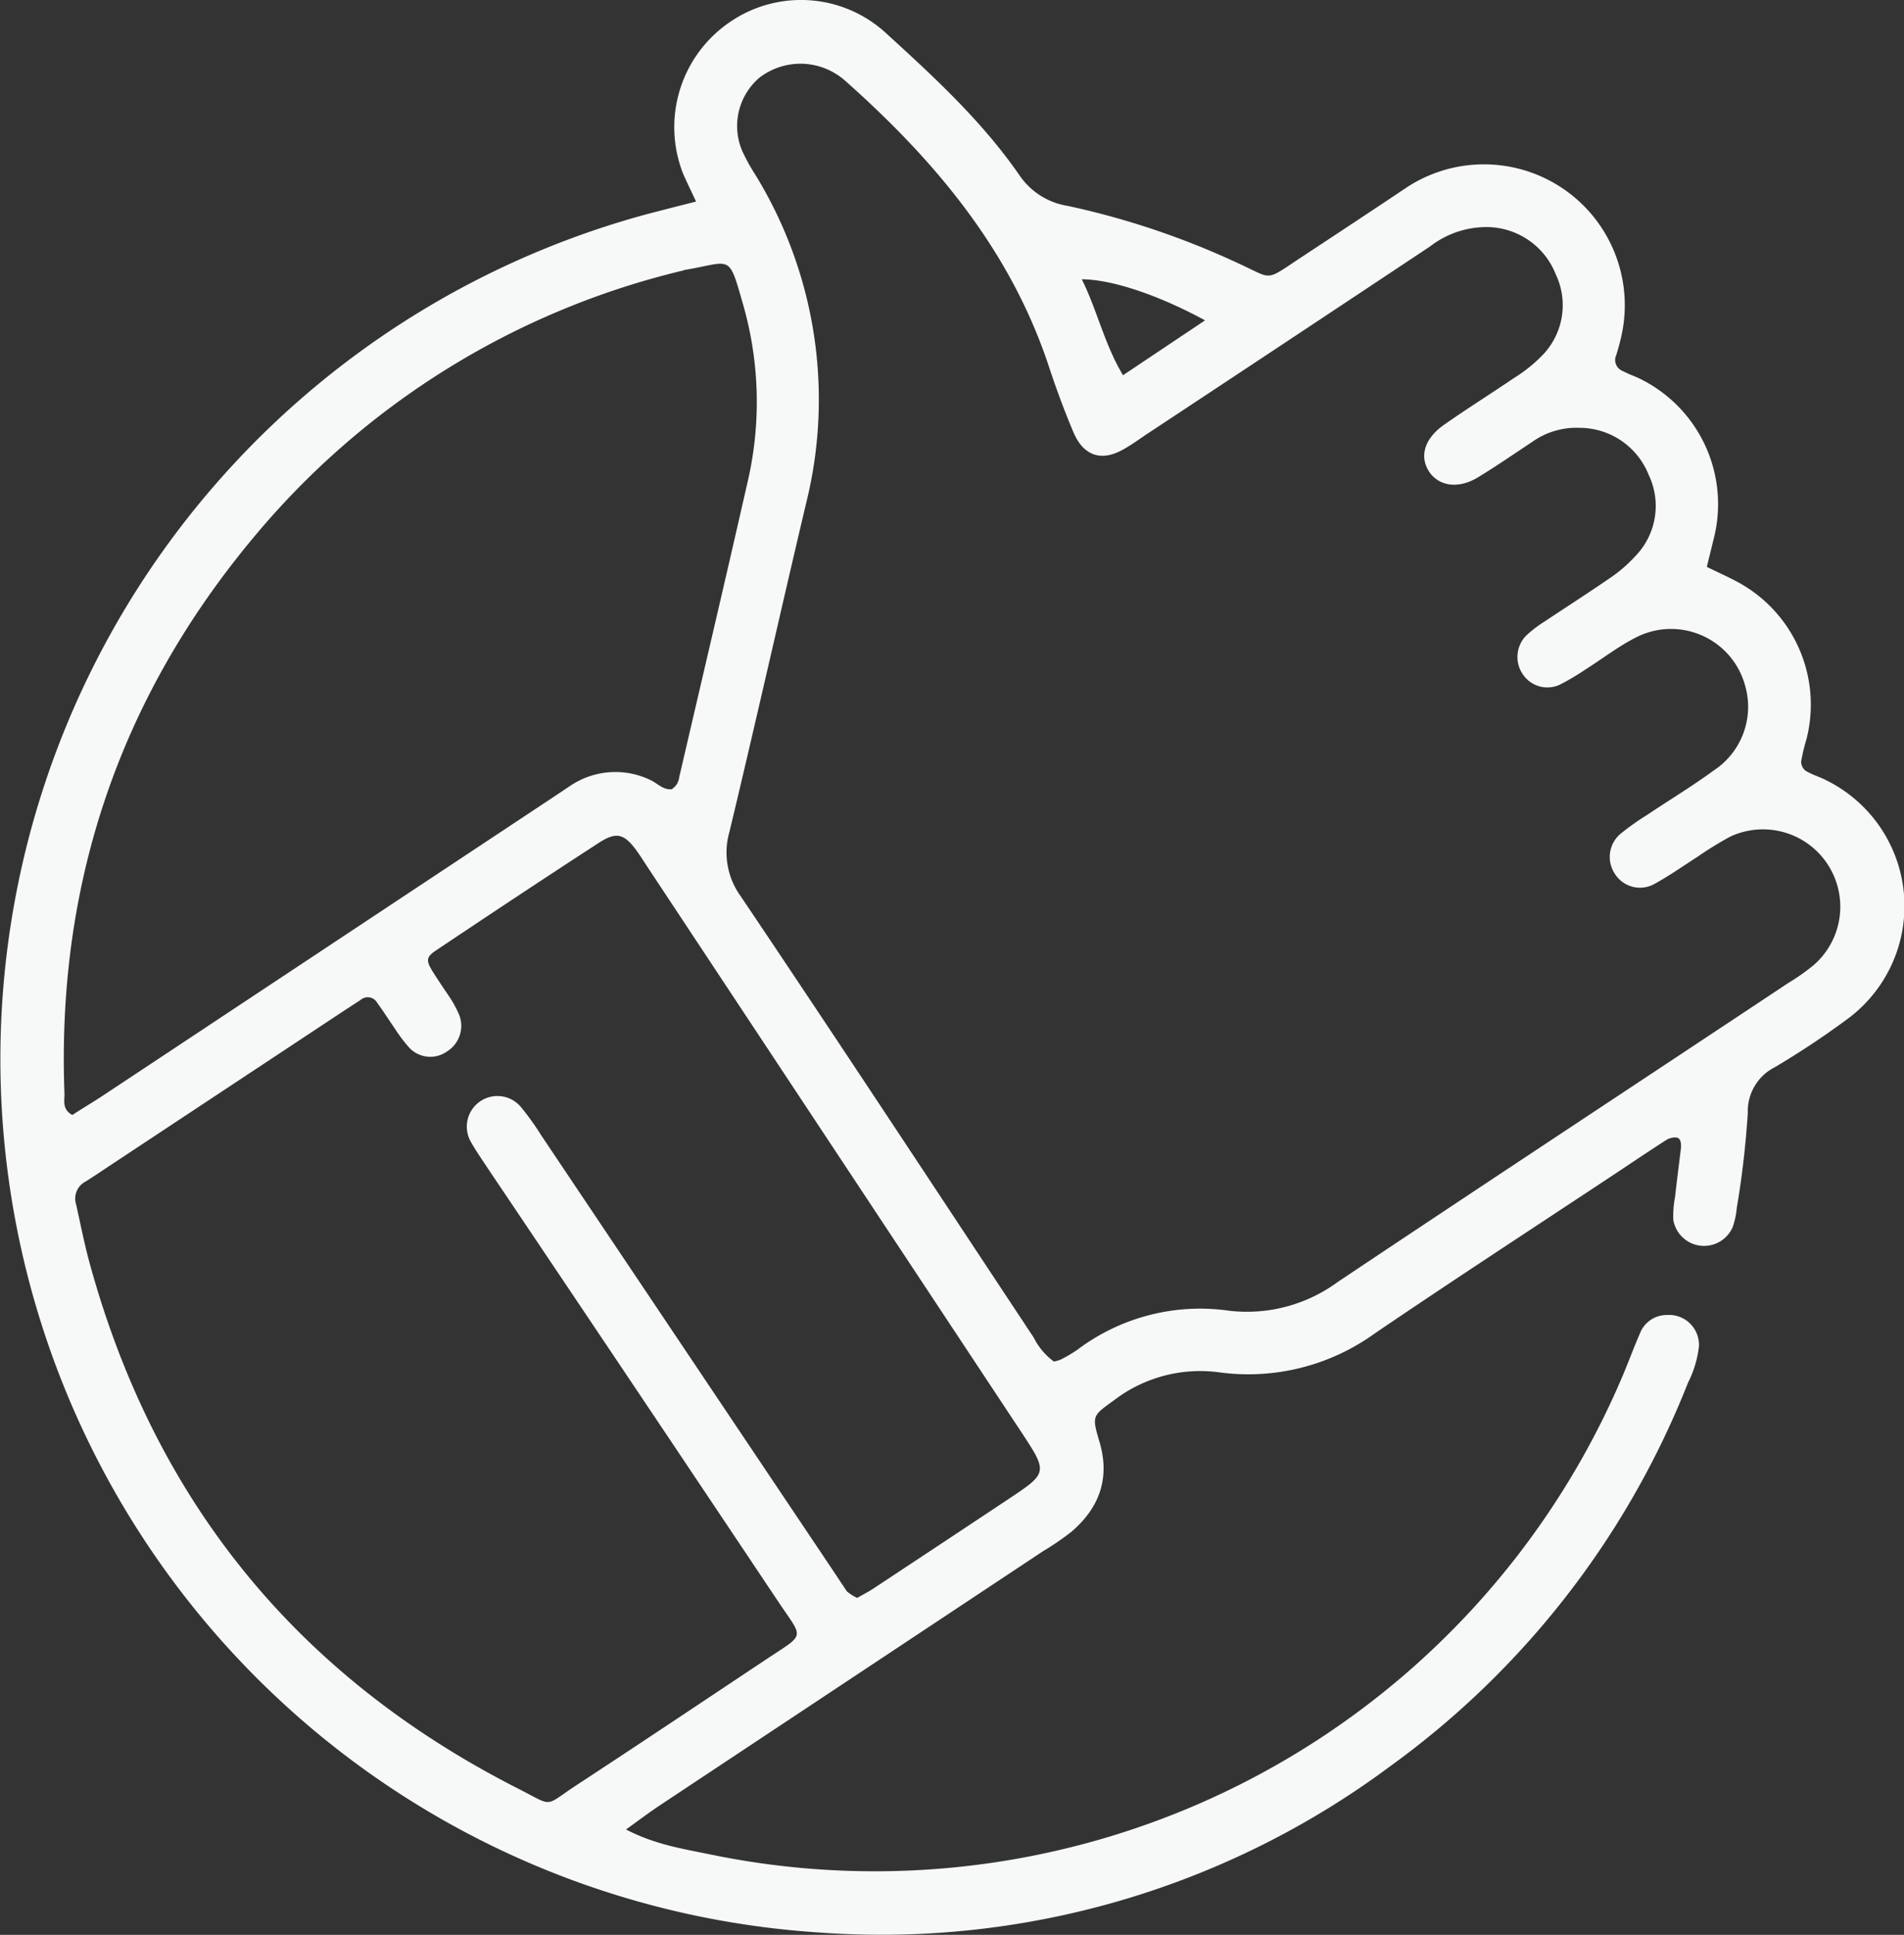 <svg xmlns="http://www.w3.org/2000/svg" viewBox="0 0 198.45 201.61"><rect x="0" y="0" width="198.45" height="201.61" fill="#333333" stroke="none"/><defs><style>.cls-1{fill:#f7f8f8;}</style></defs><title>icono-blanco</title><g id="Capa_2" data-name="Capa 2"><g id="Capa_1-2" data-name="Capa 1"><path class="cls-1" d="M72.55,21c-.59-1.27-1-2.08-1.37-2.95A13.24,13.24,0,0,1,75.9,2.42a13.09,13.09,0,0,1,16.3.9c5,4.56,10.07,9.2,14,14.86a7.5,7.5,0,0,0,5.12,3.28,83.65,83.65,0,0,1,17.79,6c3.61,1.64,2.67,1.89,6.43-.59s7.36-4.85,11-7.29A14.68,14.68,0,0,1,169.06,34.7a23.28,23.28,0,0,1-.61,2.32,1.23,1.23,0,0,0,.68,1.64c.7.37,1.48.61,2.18,1a14.55,14.55,0,0,1,7.27,16.62c-.21.9-.44,1.78-.68,2.79,1.06.52,2,.94,2.94,1.43A14.52,14.52,0,0,1,188.29,77a21.32,21.32,0,0,0-.56,2.33,1.2,1.2,0,0,0,.49,1c.68.41,1.47.62,2.18,1a14.62,14.62,0,0,1,1.95,25c-2.36,1.74-4.82,3.36-7.34,4.86a5.13,5.13,0,0,0-2.84,4.76,95.37,95.37,0,0,1-1.15,9.92,8,8,0,0,1-.43,2,3.25,3.25,0,0,1-6.19-.79,11.24,11.24,0,0,1,.19-2.38c.19-1.72.42-3.44.62-5.16,0-.38,0-.87-.41-1a1.71,1.71,0,0,0-1.1.23c-1.8,1.15-3.57,2.35-5.35,3.53-8.34,5.52-16.75,11-25,16.6A22.55,22.55,0,0,1,127.1,143a14.78,14.78,0,0,0-10.94,2.87c-2.31,1.67-2.38,1.61-1.56,4.38,1.11,3.76,0,6.83-2.88,9.32a27.76,27.76,0,0,1-3,2.06l-40,26.52c-1.08.72-2.12,1.51-3.47,2.48,3,1.56,5.84,2,8.63,2.57a84.66,84.66,0,0,0,95.25-49.85c.62-1.47,1.18-3,1.81-4.44a3,3,0,0,1,2.83-1.89,3.12,3.12,0,0,1,3.31,3.24,11.05,11.05,0,0,1-1.14,3.81,90.09,90.09,0,0,1-31,39.94,88.84,88.84,0,0,1-59.47,17.36,91.2,91.2,0,0,1-18.24-179C68.88,21.93,70.56,21.51,72.55,21Zm37.29,120.87a3.42,3.42,0,0,0,.73-.21,16.13,16.13,0,0,0,1.7-1,21.25,21.25,0,0,1,15.86-4.08,16,16,0,0,0,11.3-3c15.64-10.45,31.35-20.79,47-31.18a21.86,21.86,0,0,0,2.61-1.84,8.06,8.06,0,0,0-8.73-13.37,37.48,37.48,0,0,0-3.4,2.1c-1.46.93-2.88,1.94-4.39,2.77a3.09,3.09,0,0,1-4.2-1,3.16,3.16,0,0,1,.72-4.29,26.62,26.62,0,0,1,2.61-1.84c2.33-1.56,4.72-3,7-4.67a7.93,7.93,0,0,0,3.25-8.78,8,8,0,0,0-11.5-5c-1.77.91-3.37,2.15-5.06,3.22a25.35,25.35,0,0,1-2.74,1.63,3.07,3.07,0,0,1-3.88-1.07,3.18,3.18,0,0,1,.32-4,12.35,12.35,0,0,1,1.89-1.46c2.22-1.48,4.47-2.92,6.67-4.43A14.84,14.84,0,0,0,170.4,58a7.51,7.51,0,0,0,1.43-8.54,7.76,7.76,0,0,0-7.18-4.88,7.94,7.94,0,0,0-4.9,1.43c-1.89,1.25-3.75,2.54-5.69,3.72s-3.9,1-5-.43c-1.18-1.63-.66-3.57,1.48-5.06,2.4-1.68,4.89-3.24,7.32-4.89a15.25,15.25,0,0,0,2.8-2.23,7.48,7.48,0,0,0,1.5-8.52A7.77,7.77,0,0,0,155,23.66a9.59,9.59,0,0,0-5.92,2q-14.67,9.75-29.36,19.45c-.89.59-1.75,1.23-2.68,1.74-2.26,1.27-4.11.65-5.16-1.81-.93-2.21-1.77-4.47-2.52-6.74-4-12.19-11.92-21.6-21.33-29.94a6.68,6.68,0,0,0-1-.72,7,7,0,0,0-7.87.45,6.61,6.61,0,0,0-1.81,7.61,19.41,19.41,0,0,0,1.34,2.45,44.75,44.75,0,0,1,5.34,34.25c-2.7,11.41-5.26,22.86-8,34.27a7.77,7.77,0,0,0,1.16,6.7c10.28,15.27,20.39,30.66,30.55,46A7,7,0,0,0,109.84,141.87ZM89.34,166.5c.6-.34,1.19-.64,1.73-1q7-4.62,14-9.27c4.17-2.77,4.17-2.78,1.32-7.1L67.54,90.42c-.44-.67-.86-1.35-1.35-2-1.19-1.55-2-1.74-3.74-.62-5.7,3.7-11.37,7.46-17,11.23-1.06.7-1.07,1.07-.29,2.3.5.79,1,1.54,1.54,2.33a11.91,11.91,0,0,1,1.16,2.09,3.14,3.14,0,0,1-1.3,3.83,3,3,0,0,1-4-.52,16,16,0,0,1-1.43-1.92c-.61-.88-1.18-1.78-1.81-2.64a1.13,1.13,0,0,0-1.71-.33c-.66.45-1.34.87-2,1.31l-24,15.87c-.89.59-1.77,1.19-2.68,1.76a2,2,0,0,0-1,2.38c.47,2.08.87,4.17,1.44,6.23Q19.6,168.9,54,186.37c3.76,1.91,2.65,1.91,6-.3,6.69-4.38,13.34-8.83,20-13.26,4-2.65,3.74-2,1.11-5.93q-15-22.45-30.08-44.86c-.66-1-1.36-2-1.93-3a3.19,3.19,0,0,1,5.21-3.65,27.83,27.83,0,0,1,2.1,2.93l29.86,44.52c.67,1,1.33,2,2,3A4.7,4.7,0,0,0,89.34,166.5ZM70,82.24A1.66,1.66,0,0,0,70.79,81c2.38-10.24,4.79-20.48,7.12-30.73a36.8,36.8,0,0,0-.47-18.58c-1.51-5.28-1.16-4.41-5.91-3.59-.13,0-.26.07-.39.1A83.31,83.31,0,0,0,26.43,56c-14,16.76-20.54,36.17-19.71,58,0,.72-.24,1.61.82,2.18,1-.66,2.16-1.34,3.25-2.06L56.45,83.87c1-.66,2-1.32,3-2a8.43,8.43,0,0,1,8.39-.57C68.56,81.66,69.12,82.31,70,82.24Zm55.6-48.86c-5-2.71-9.76-4.26-12.85-4.28,1.61,3.22,2.35,6.75,4.3,10Z"/></g></g></svg>